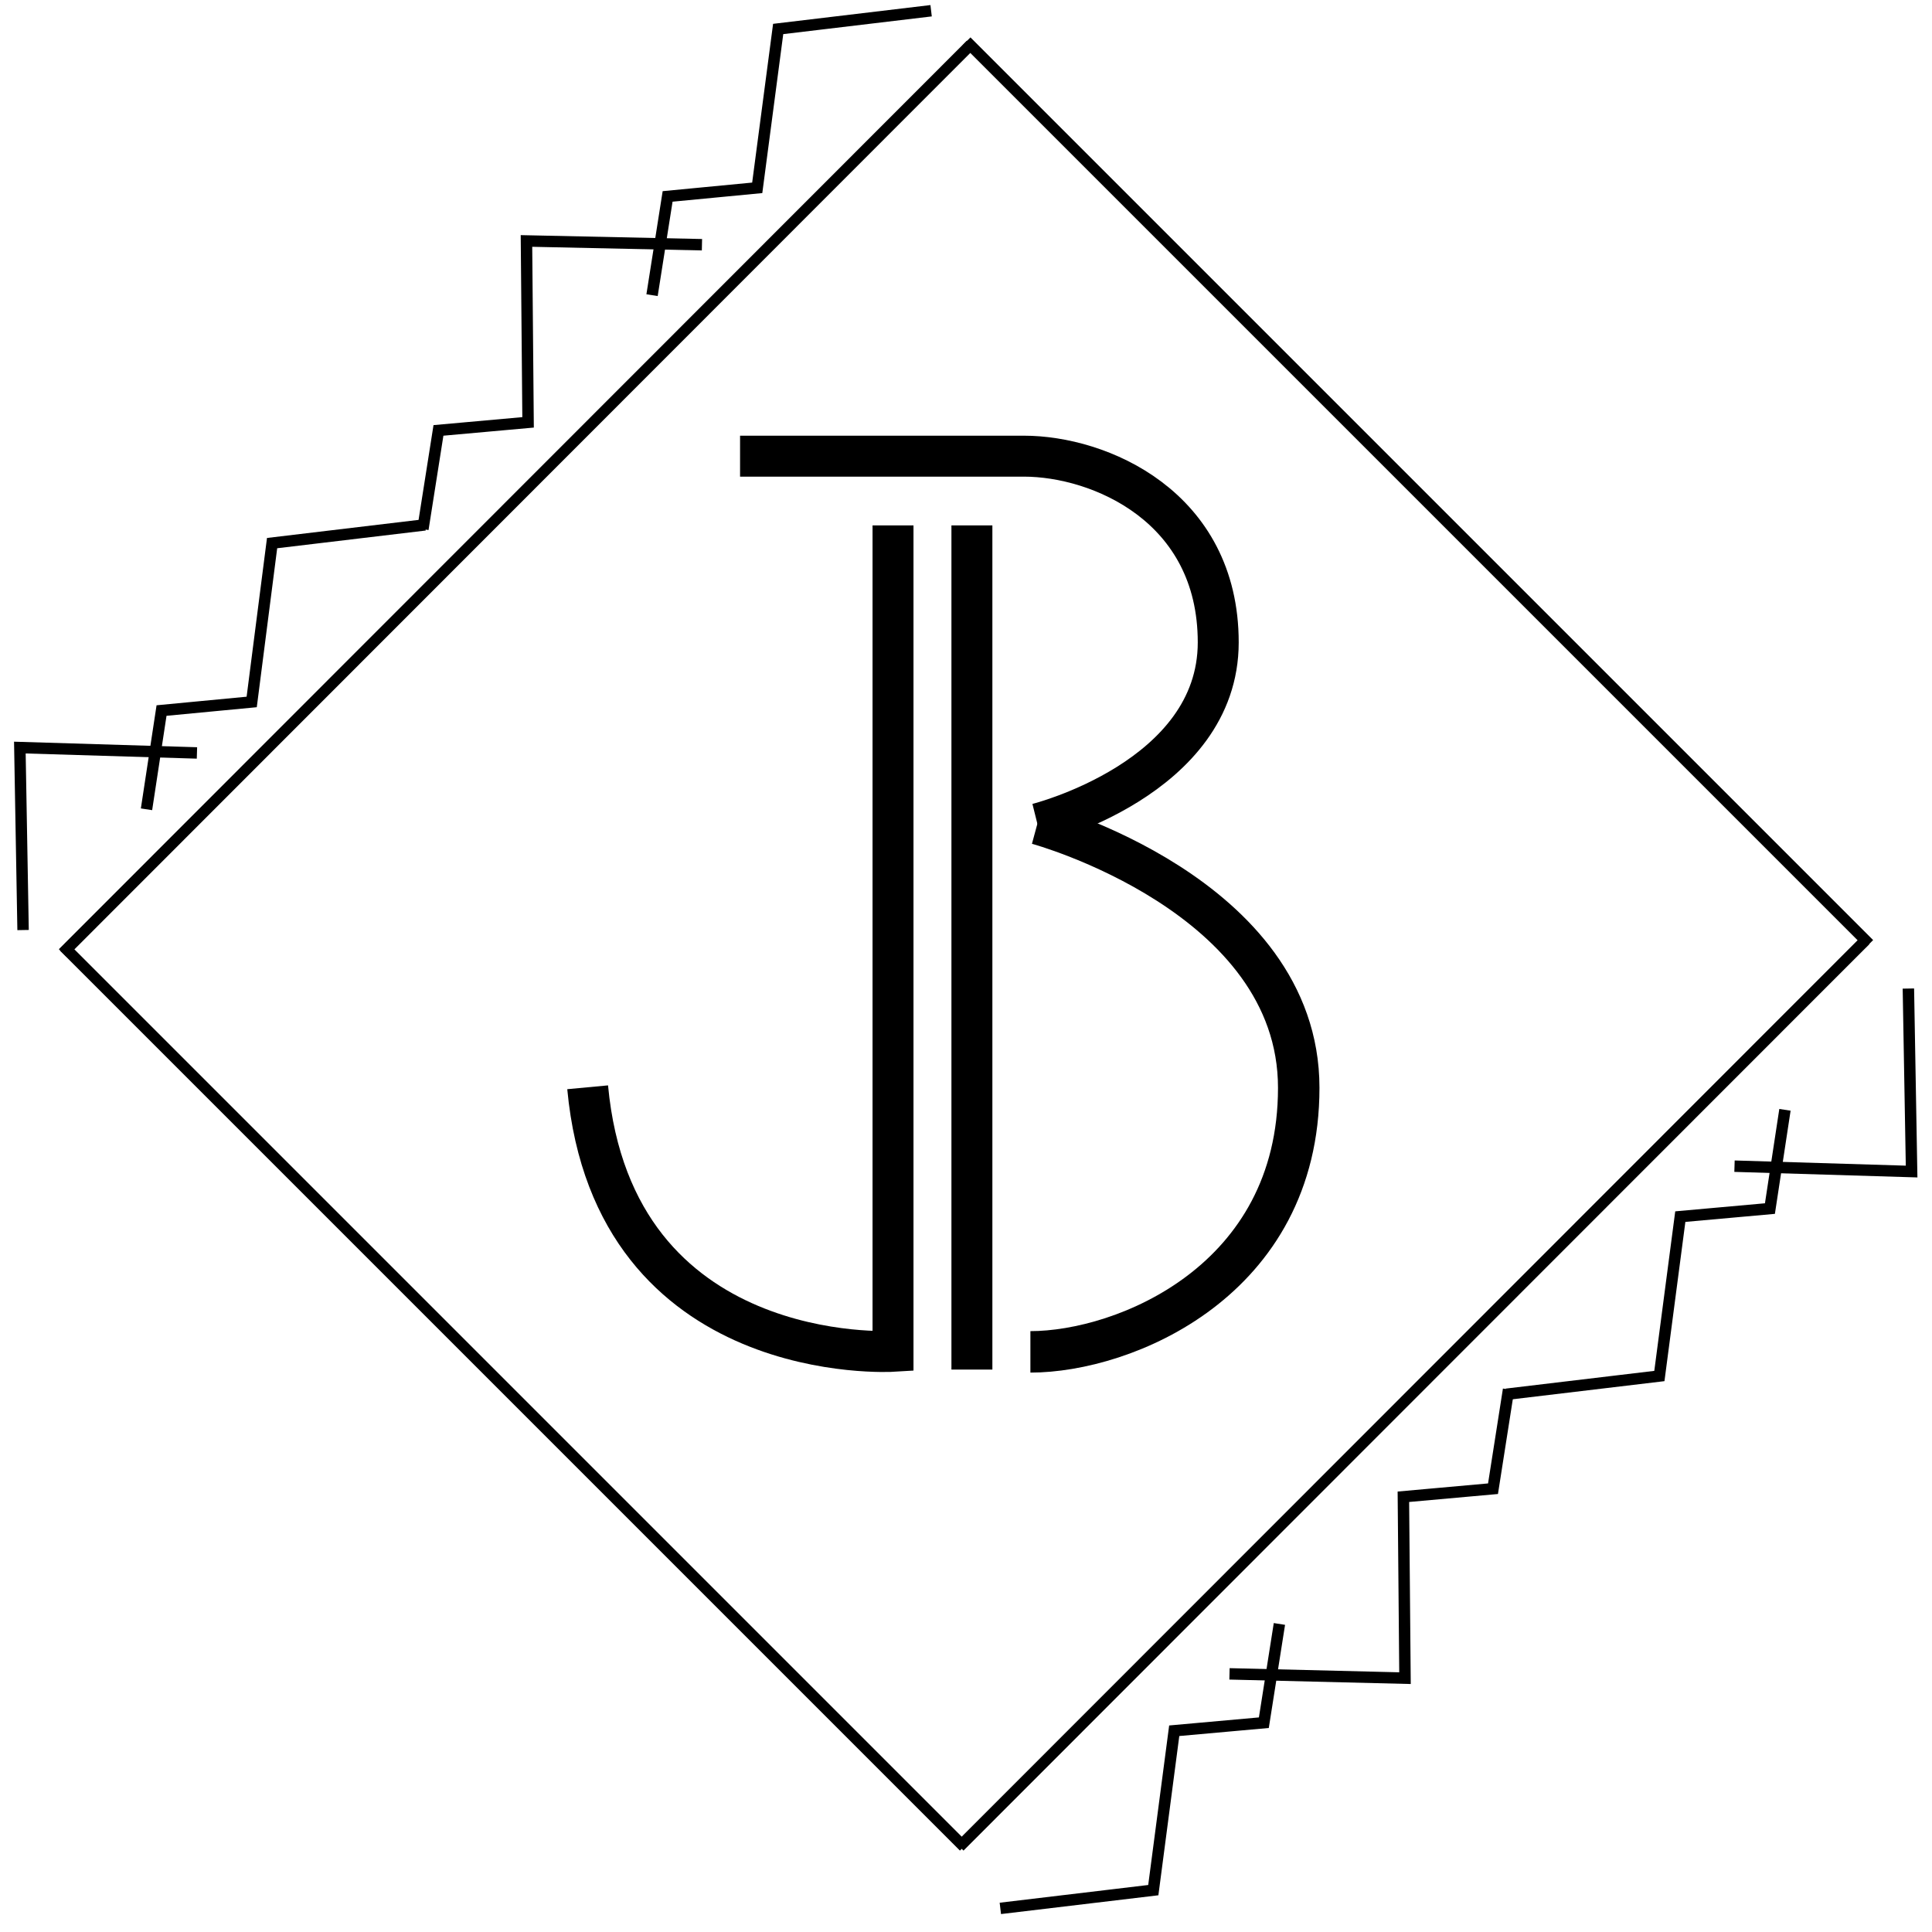 <?xml version="1.0" encoding="utf-8"?>
<!-- Generator: Adobe Illustrator 22.1.0, SVG Export Plug-In . SVG Version: 6.00 Build 0)  -->
<svg version="1.1" id="Layer_1" xmlns="http://www.w3.org/2000/svg" xmlns:xlink="http://www.w3.org/1999/xlink" x="0px" y="0px"
	 viewBox="0 0 360 360" style="enable-background:new 0 0 360 360;" xml:space="preserve">
<style type="text/css">
	.st0{fill:none;stroke:#000000;stroke-width:7.63;stroke-miterlimit:10;}
	.st1{fill:none;stroke:#000000;stroke-width:7.727;stroke-miterlimit:10;}
	.st2{fill:none;stroke:#000000;stroke-width:2.128;stroke-miterlimit:10;}
	.st3{fill:none;stroke:#000000;stroke-width:2.072;stroke-miterlimit:10;}
	.st4{fill:none;stroke:#000000;stroke-width:2.072;stroke-miterlimit:10;}
</style>
<path class="st0" d="M166.4,97.9c0,0,0,69.4,0,113.3c0,1.1,0,40.6,0,40.6s-52,3.2-56.9-49.2"/>
<line class="st0" x1="181.1" y1="97.9" x2="181.1" y2="255.2"/>
<path class="st0" d="M137.9,85c8,0,37.4,0,52.9,0c14,0,36.2,9.3,36.2,34.7s-33.7,33.8-33.7,33.8"/>
<path class="st1" d="M192,251.9c17.5,0,50-13.2,50-49.2s-48.7-49.2-48.7-49.2"/>
<g>
	<path class="st2" d="M173.5,2"/>
	<polyline class="st2" points="173.5,2 145,5.4 141.1,35 124.4,36.6 121.5,55 	"/>
	<polyline class="st2" points="130.8,45.6 98.1,44.9 98.4,78.7 81.7,80.2 78.8,98.6 	"/>
	<polyline class="st2" points="79.2,97.8 50.7,101.2 46.9,130.8 30.1,132.4 27.3,150.8 	"/>
	<polyline class="st2" points="36.7,140.3 3.7,139.3 4.3,173.3 	"/>
</g>
<g>
	<path class="st2" d="M186.4,355.6"/>
	<polyline class="st2" points="186.4,355.6 214.9,352.2 218.8,322.5 235.5,321 238.4,302.6 	"/>
	<polyline class="st2" points="229.1,311.9 261.8,312.7 261.5,278.9 278.2,277.4 281.1,258.9 	"/>
	<polyline class="st2" points="280.7,259.8 309.2,256.4 313.1,226.7 329.8,225.2 332.6,206.8 	"/>
	<polyline class="st2" points="323.2,217.3 356.2,218.3 355.6,184.2 	"/>
</g>
<line class="st3" x1="347.6" y1="175.2" x2="178.8" y2="344.1"/>
<line class="st3" x1="179.6" y1="344.1" x2="11.9" y2="176.4"/>
<line class="st3" x1="11.7" y1="177.6" x2="180.9" y2="8.3"/>
<line class="st4" x1="180.1" y1="7.7" x2="348.3" y2="175.9"/>
</svg>
